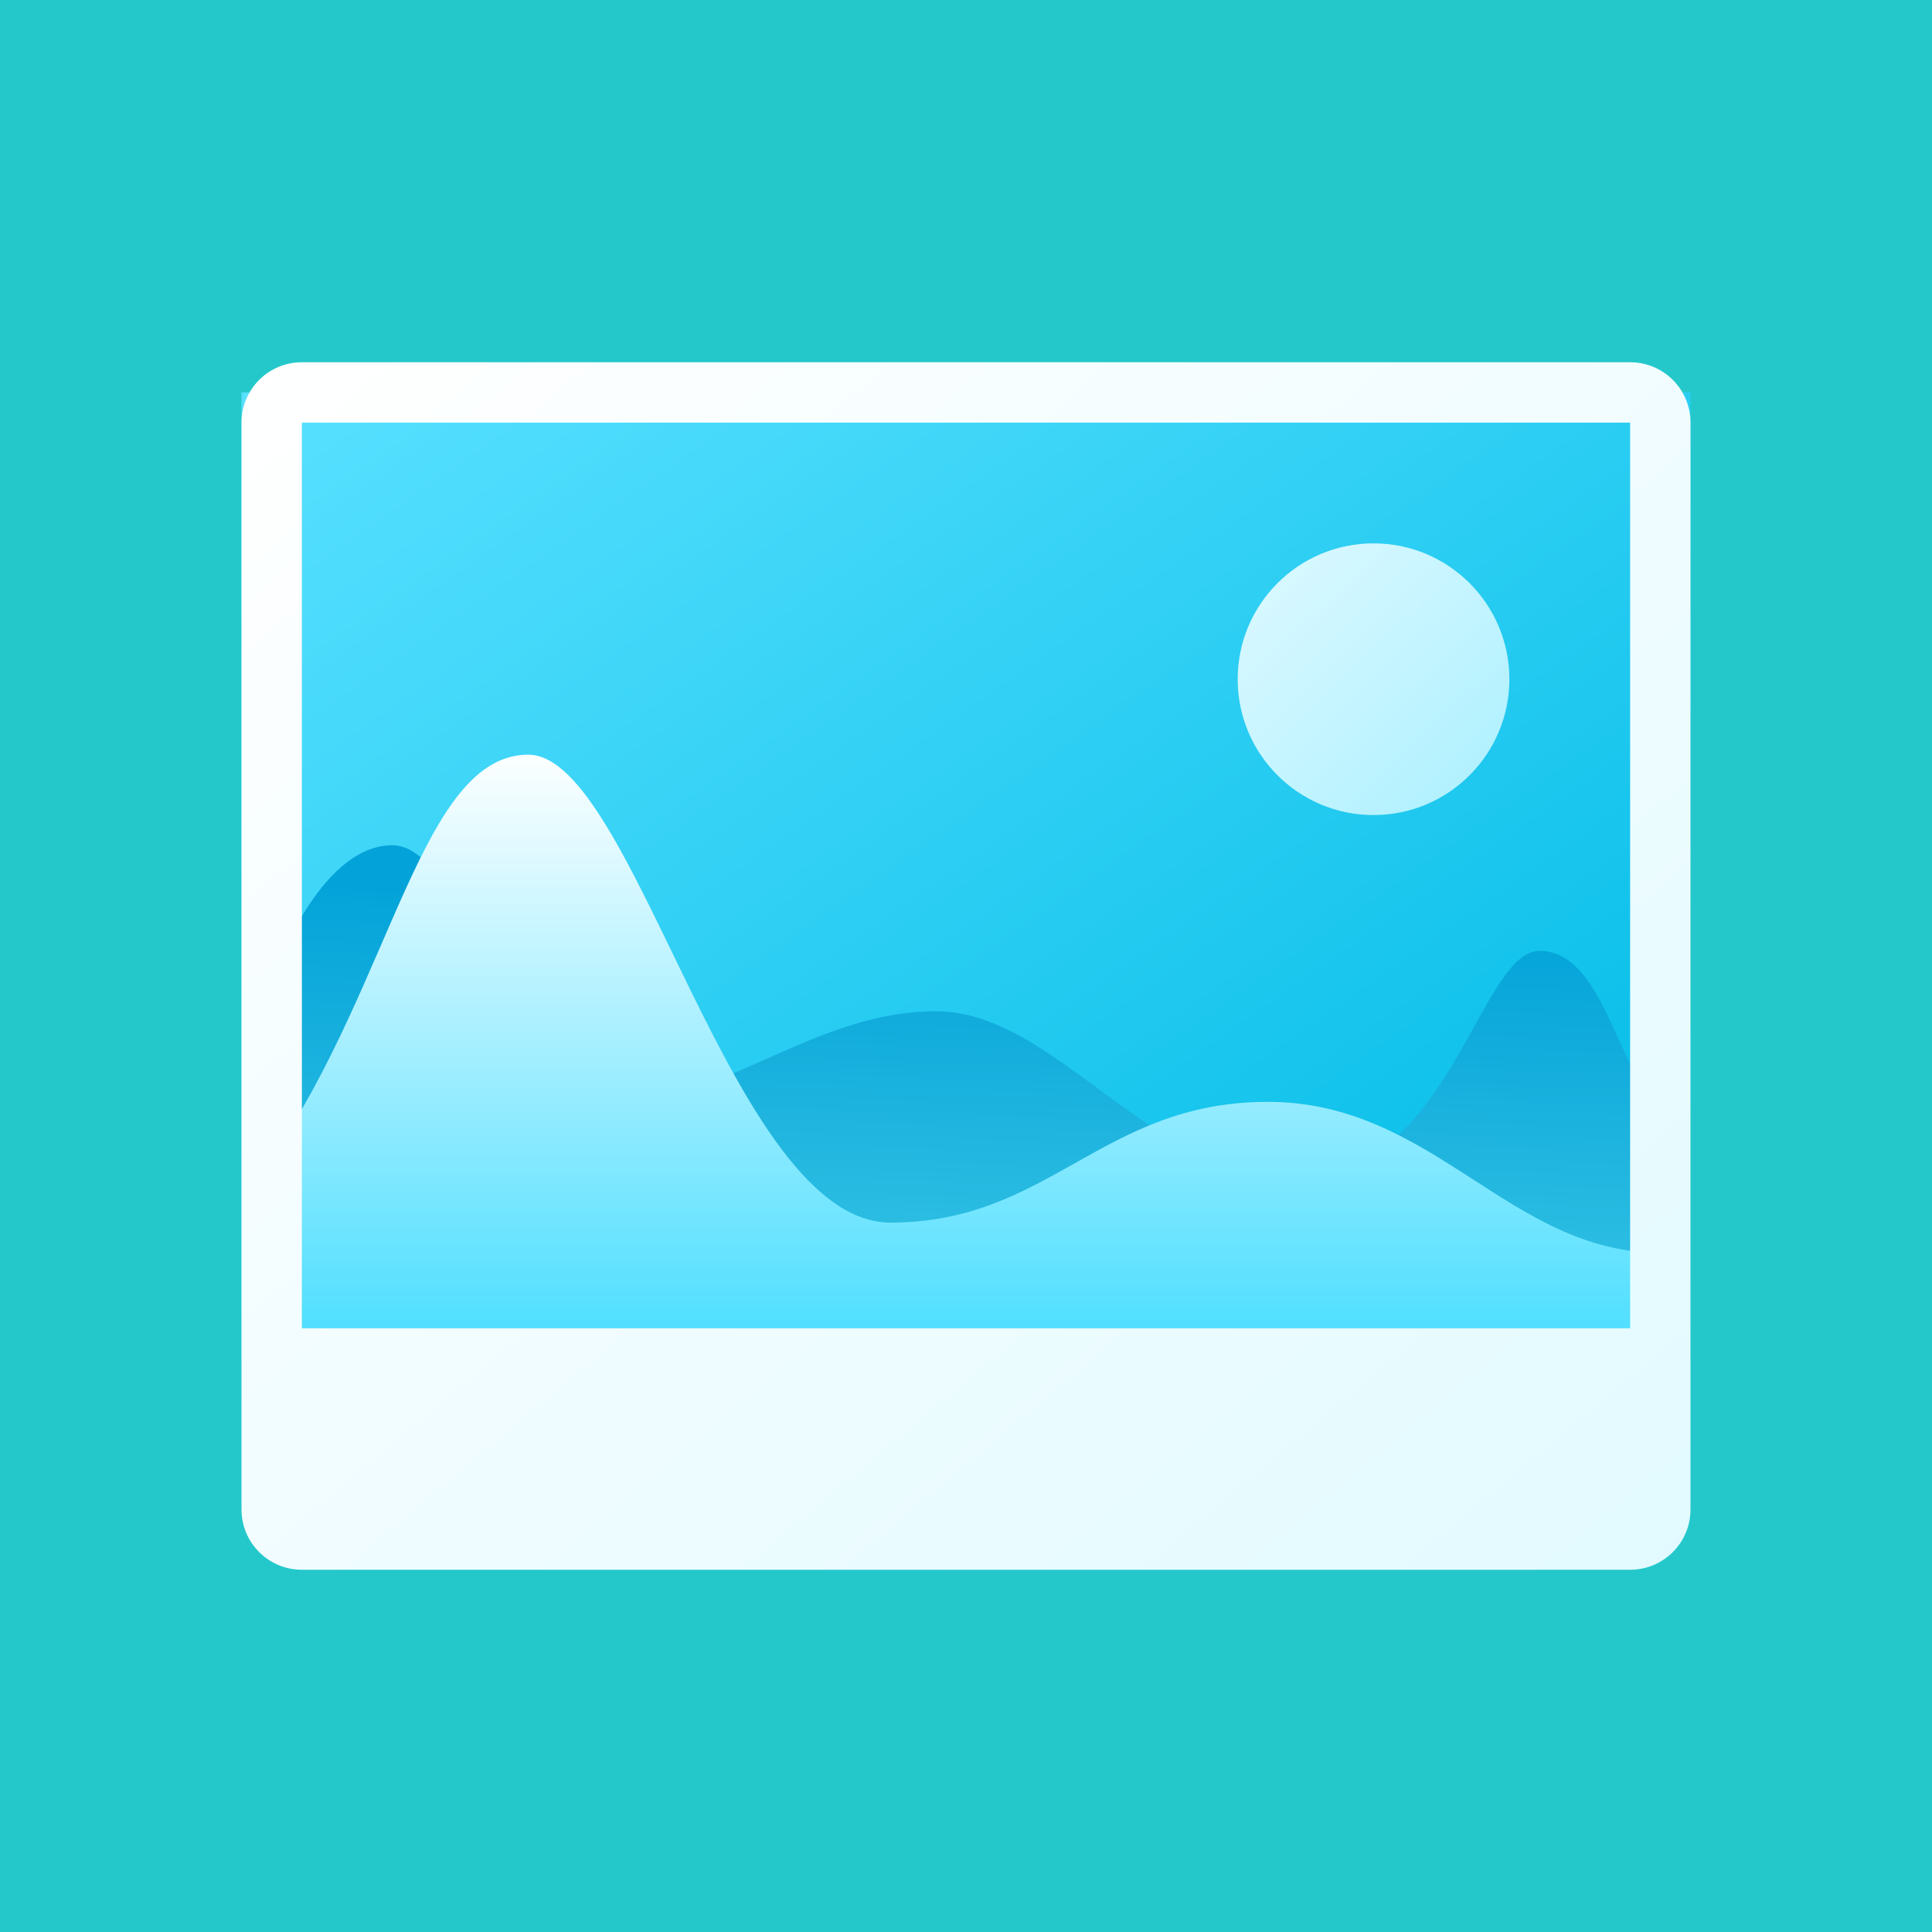 <?xml version="1.0" encoding="UTF-8"?>
<svg width="64px" height="64px" viewBox="0 0 64 64" version="1.1" xmlns="http://www.w3.org/2000/svg" xmlns:xlink="http://www.w3.org/1999/xlink">
    <!-- Generator: Sketch 45.2 (43514) - http://www.bohemiancoding.com/sketch -->
    <title>Group 11</title>
    <desc>Created with Sketch.</desc>
    <defs>
        <linearGradient x1="1.672%" y1="2.842%" x2="97.551%" y2="95.15%" id="linearGradient-1">
            <stop stop-color="#57E0FF" offset="0%"></stop>
            <stop stop-color="#00BBE6" offset="100%"></stop>
        </linearGradient>
        <linearGradient x1="59.548%" y1="14.032%" x2="50%" y2="100%" id="linearGradient-2">
            <stop stop-color="#03A3D9" offset="0%"></stop>
            <stop stop-color="#3AC6E5" offset="100%"></stop>
        </linearGradient>
        <linearGradient x1="50%" y1="0%" x2="50%" y2="100%" id="linearGradient-3">
            <stop stop-color="#FDFFFF" offset="0%"></stop>
            <stop stop-color="#50DFFF" offset="100%"></stop>
        </linearGradient>
        <linearGradient x1="15.017%" y1="10.385%" x2="88.498%" y2="86.817%" id="linearGradient-4">
            <stop stop-color="#D8F8FF" offset="0%"></stop>
            <stop stop-color="#B1F1FF" offset="100%"></stop>
        </linearGradient>
        <linearGradient x1="0%" y1="0%" x2="100%" y2="100%" id="linearGradient-5">
            <stop stop-color="#FFFFFF" offset="0%"></stop>
            <stop stop-color="#E2FAFF" offset="100%"></stop>
        </linearGradient>
    </defs>
    <g id="就看这个别的不用看" stroke="none" stroke-width="1" fill="none" fill-rule="evenodd">
        <g id="设计中心-图案" transform="translate(-180, -343)">
            <g id="侧边内容">
                <g id="Group-19" transform="translate(80, 130)">
                    <g id="Group-11" transform="translate(100, 213)">
                        <rect id="Rectangle-Copy-16" fill="#24C8CB" x="0" y="0" width="64" height="64"></rect>
                        <g id="Group-4" transform="translate(8, 12)">
                            <rect id="Rectangle-40" fill="url(#linearGradient-1)" x="0" y="1" width="48" height="32"></rect>
                            <path d="M1,20.5 C1,20.5 2.5,16 5,16 C7.5,16 9,24.5 12.5,24.5 C16,24.5 19,21.5 23,21.5 C27,21.5 30,27 35,27 C40,27 41,19.5 43,19.5 C45,19.5 45.5,23 47,25 C47,25 47,32.512 47,32.512 L1,32.5 L1,20.5 Z" id="Path-6" fill="url(#linearGradient-2)"></path>
                            <path d="M1,26.333 C5,20.5 5.968,13 9.5,13 C13.032,13 16.229,28.5 21.5,28.5 C26.771,28.5 28.5,24.5 34,24.5 C39.5,24.5 42,29.5 47,29.5 C47,29.5 47,32 47,32 L1,32 L1,26.333 Z" id="Path-12" fill="url(#linearGradient-3)"></path>
                            <circle id="Oval-3" fill="url(#linearGradient-4)" cx="37.5" cy="10.5" r="4.5"></circle>
                            <path d="M2,32 L46,32 L46,2 L2,2 L2,32 Z M45.999,0 C47.104,0 48,0.892 48,1.997 L48,38.003 C48,39.106 47.105,40 45.999,40 L2.001,40 C0.896,40 0,39.108 0,38.003 L0,1.997 C0,0.894 0.895,0 2.001,0 L45.999,0 Z" id="Rectangle-40" fill="url(#linearGradient-5)" fill-rule="nonzero"></path>
                        </g>
                    </g>
                </g>
            </g>
        </g>
    </g>
</svg>